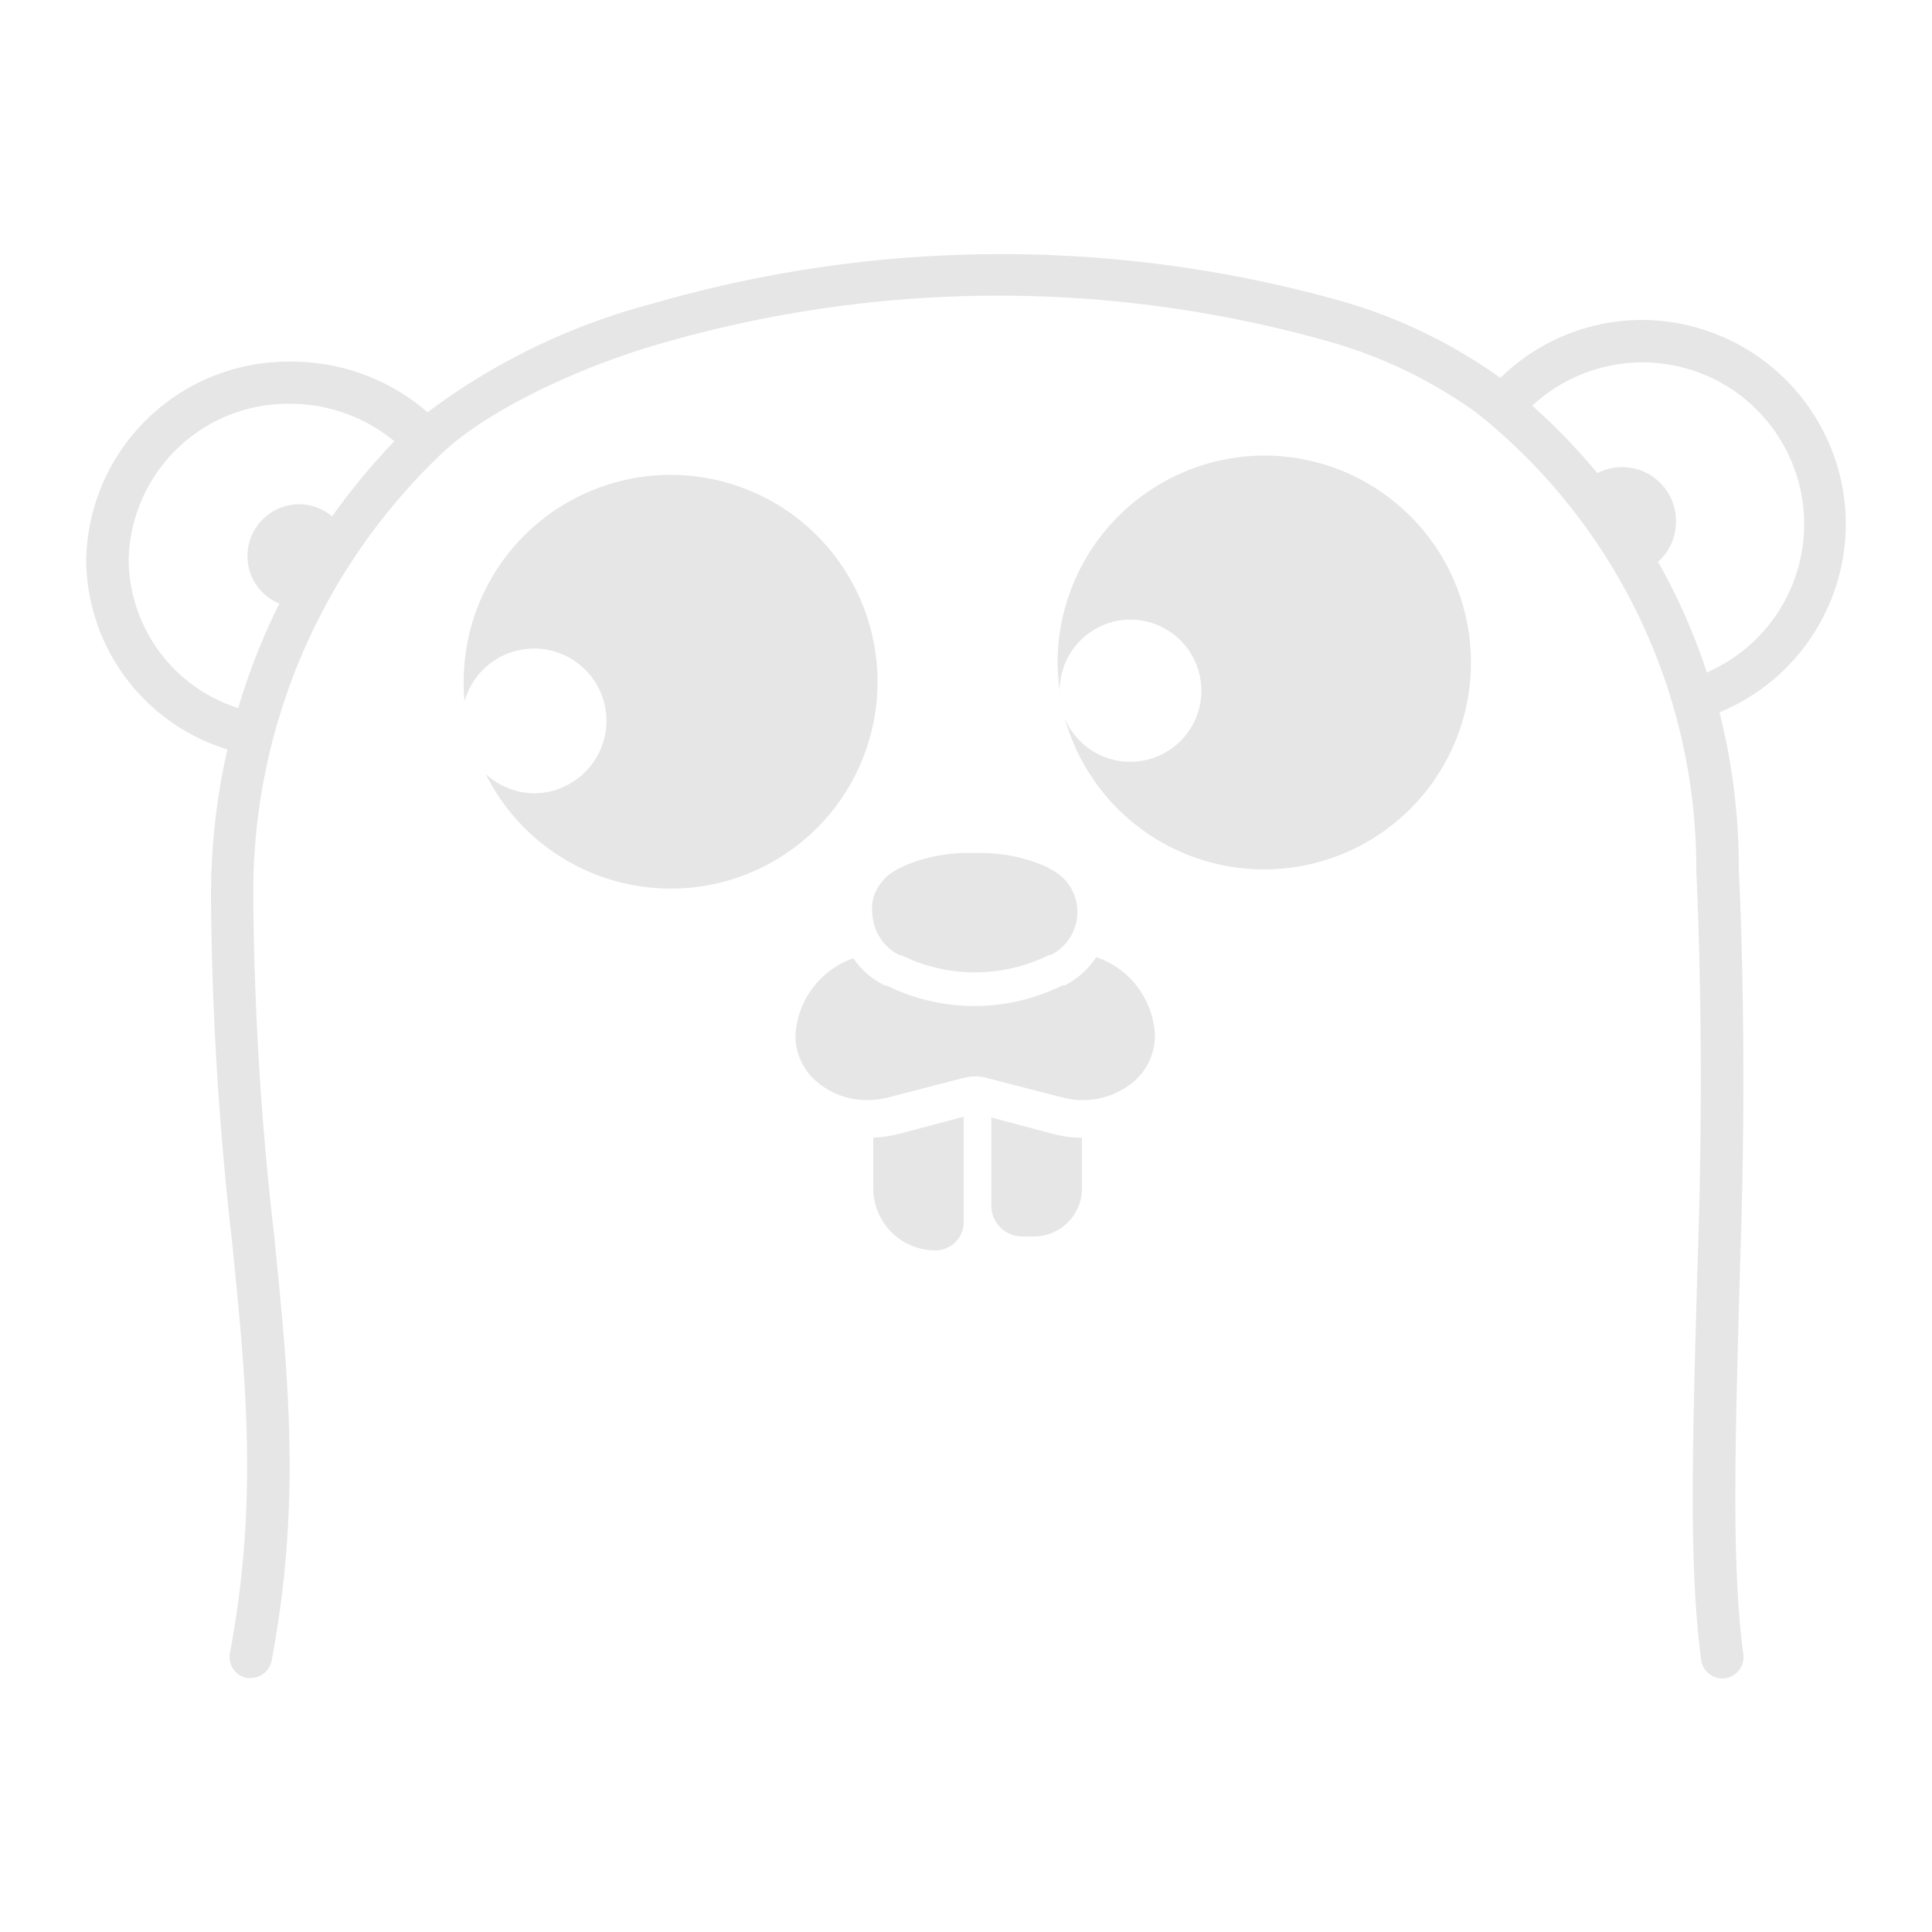 <svg xmlns="http://www.w3.org/2000/svg" xmlns:xlink="http://www.w3.org/1999/xlink" viewBox="0 0 100 100"><defs><style>.a{fill:none;}.b{clip-path:url(#a);}.c{fill:#051d30;}.d{fill:#e6e6e6;}</style><clipPath id="a"><path class="a" d="M-1710.84,323.65c-6.12,0-11.68-5-11.68-11.13s5-11.12,11.68-11.12,11.68,5,11.68,11.12-5.56,11.13-11.68,11.13ZM-1567.31,263c-1.12-8.9-6.68-16.13-13.91-21.69l-2.78-2.23-2.23,2.78c-4.45,5-6.12,13.91-5.56,20.59a29.76,29.76,0,0,0,5,13.9c-2.23,1.12-5,2.23-7.24,3.34a46.79,46.79,0,0,1-15,2.23h-144.08l-.56,3.33a62.62,62.62,0,0,0,5,31.71l2.22,3.9v.55c13.36,22.26,37.28,32.27,63.42,32.27,50.07,0,91.24-21.7,110.71-68.43,12.79.56,25.59-2.78,31.71-15l1.67-2.78-2.78-1.67c-7.24-4.45-17.25-5-25.59-2.78Zm-71.77-8.9h-21.69v21.7h21.69Zm0-27.26h-21.69v21.7h21.69Zm0-27.81h-21.69v21.69h21.69Zm26.7,55.07h-21.69v21.7h21.69Zm-80.66,0h-21.7v21.7h21.7v-21.7Zm27.26,0h-21.7v21.7h21.7Zm-54,0h-21.7v21.7h21.7v-21.7Zm54-27.26h-21.7v21.7h21.7Zm-27.26,0h-21.7v21.7h21.7v-21.7Z"/></clipPath></defs><title>icon-go</title><g class="b"><path class="c" d="M-2030.72,73.31H5061.12V915.56H-2030.72Z"/></g><path class="d" d="M45.42,35.29a10.71,10.71,0,0,0-21.42,0c0,.33,0,.66.05,1A3.73,3.73,0,0,1,25.9,34a3.79,3.79,0,0,1,1.74-.43,3.74,3.74,0,0,1,1.75,7.05,3.66,3.66,0,0,1-1.74.44,3.74,3.74,0,0,1-2.51-1,10.7,10.7,0,0,0,20.28-4.77Z"/><path class="d" d="M65.45,23.58A10.73,10.73,0,0,0,54.74,34.29a11.34,11.34,0,0,0,.11,1.44,3.68,3.68,0,0,1,3-3.6,3.57,3.57,0,0,1,.65-.06,3.68,3.68,0,1,1-3.38,5.13,10.71,10.71,0,1,0,10.3-13.62Z"/><path class="d" d="M95.54,27.14A10.59,10.59,0,0,0,85,16.56a10.48,10.48,0,0,0-7.34,3,26.87,26.87,0,0,0-8-3.91,64.91,64.91,0,0,0-35.9.07,33.62,33.62,0,0,0-11.63,5.62,10.69,10.69,0,0,0-7-2.62A10.46,10.46,0,0,0,4.46,29a10.34,10.34,0,0,0,7.31,9.79,34.33,34.33,0,0,0-.85,7.55A166,166,0,0,0,12,64.17c.74,7.29,1.37,13.59-.1,21.39a1.1,1.1,0,0,0,.88,1.29l.2,0a1.1,1.1,0,0,0,1.08-.9c1.53-8.12.88-14.56.13-22a162.78,162.78,0,0,1-1.08-17.61,31.29,31.29,0,0,1,9.9-23c2.16-2,6.69-4.28,11.27-5.58A62.81,62.81,0,0,1,69,17.74a24.48,24.48,0,0,1,7.42,3.62A30.16,30.16,0,0,1,87.8,45.1c0,.08.42,7.74.13,18.24L87.85,66c-.26,9.12-.43,15.15.2,19.89a1.1,1.1,0,1,0,2.18-.29c-.6-4.57-.43-10.52-.18-19.53l.08-2.69C90.43,52.81,90,45.06,90,45a32.82,32.82,0,0,0-1-8.13A10.57,10.57,0,0,0,95.54,27.14Zm-78.35-.41a2.62,2.62,0,0,0-1.7-.63,2.68,2.68,0,0,0-2.68,2.68,2.65,2.65,0,0,0,1.65,2.46,33,33,0,0,0-2.13,5.41A8.13,8.13,0,0,1,6.66,29,8.25,8.25,0,0,1,15,20.9a8.44,8.44,0,0,1,5.41,1.94A34.27,34.27,0,0,0,17.19,26.73Zm71.15,8.06a31.66,31.66,0,0,0-2.52-5.71A2.77,2.77,0,0,0,86.75,27a2.79,2.79,0,0,0-4.07-2.51A32,32,0,0,0,79.31,21a8.37,8.37,0,1,1,9,13.82Z"/><path class="d" d="M45.2,58.88v2.63a3.22,3.22,0,0,0,3.22,3.21,1.46,1.46,0,0,0,1.46-1.45V57.8l-3.31.88A6.38,6.38,0,0,1,45.2,58.88Z"/><path class="d" d="M51.31,57.84v4.51A1.6,1.6,0,0,0,52.9,64h.59A2.49,2.49,0,0,0,56,61.45V58.89a6.15,6.15,0,0,1-1.54-.21Z"/><path class="d" d="M45.19,47.6a2.51,2.51,0,0,0,1.37,1.84l.09,0a8.62,8.62,0,0,0,7.63,0l.09,0A2.51,2.51,0,0,0,55.76,47,2.48,2.48,0,0,0,55,45.42a3.74,3.74,0,0,0-1.14-.68,6.81,6.81,0,0,0-.76-.26,8.46,8.46,0,0,0-2.39-.33h-.57a8.36,8.36,0,0,0-2.39.33,6.81,6.81,0,0,0-.76.26l-.34.15a4,4,0,0,0-.58.34,1.37,1.37,0,0,0-.22.19h0a2.48,2.48,0,0,0-.63,1A2.64,2.64,0,0,0,45.19,47.6Z"/><path class="d" d="M56.74,49.54A4.27,4.27,0,0,1,55.12,51L55,51a10.27,10.27,0,0,1-9.13,0l-.09,0a4.19,4.19,0,0,1-1.61-1.4,4.48,4.48,0,0,0-3,4.06,3.14,3.14,0,0,0,1.27,2.46,4,4,0,0,0,2.47.82,4.24,4.24,0,0,0,1.11-.15l3.87-1a2.32,2.32,0,0,1,1.17,0l3.87,1a4.12,4.12,0,0,0,3.58-.67,3.14,3.14,0,0,0,1.27-2.46A4.48,4.48,0,0,0,56.74,49.54Z"/></svg>